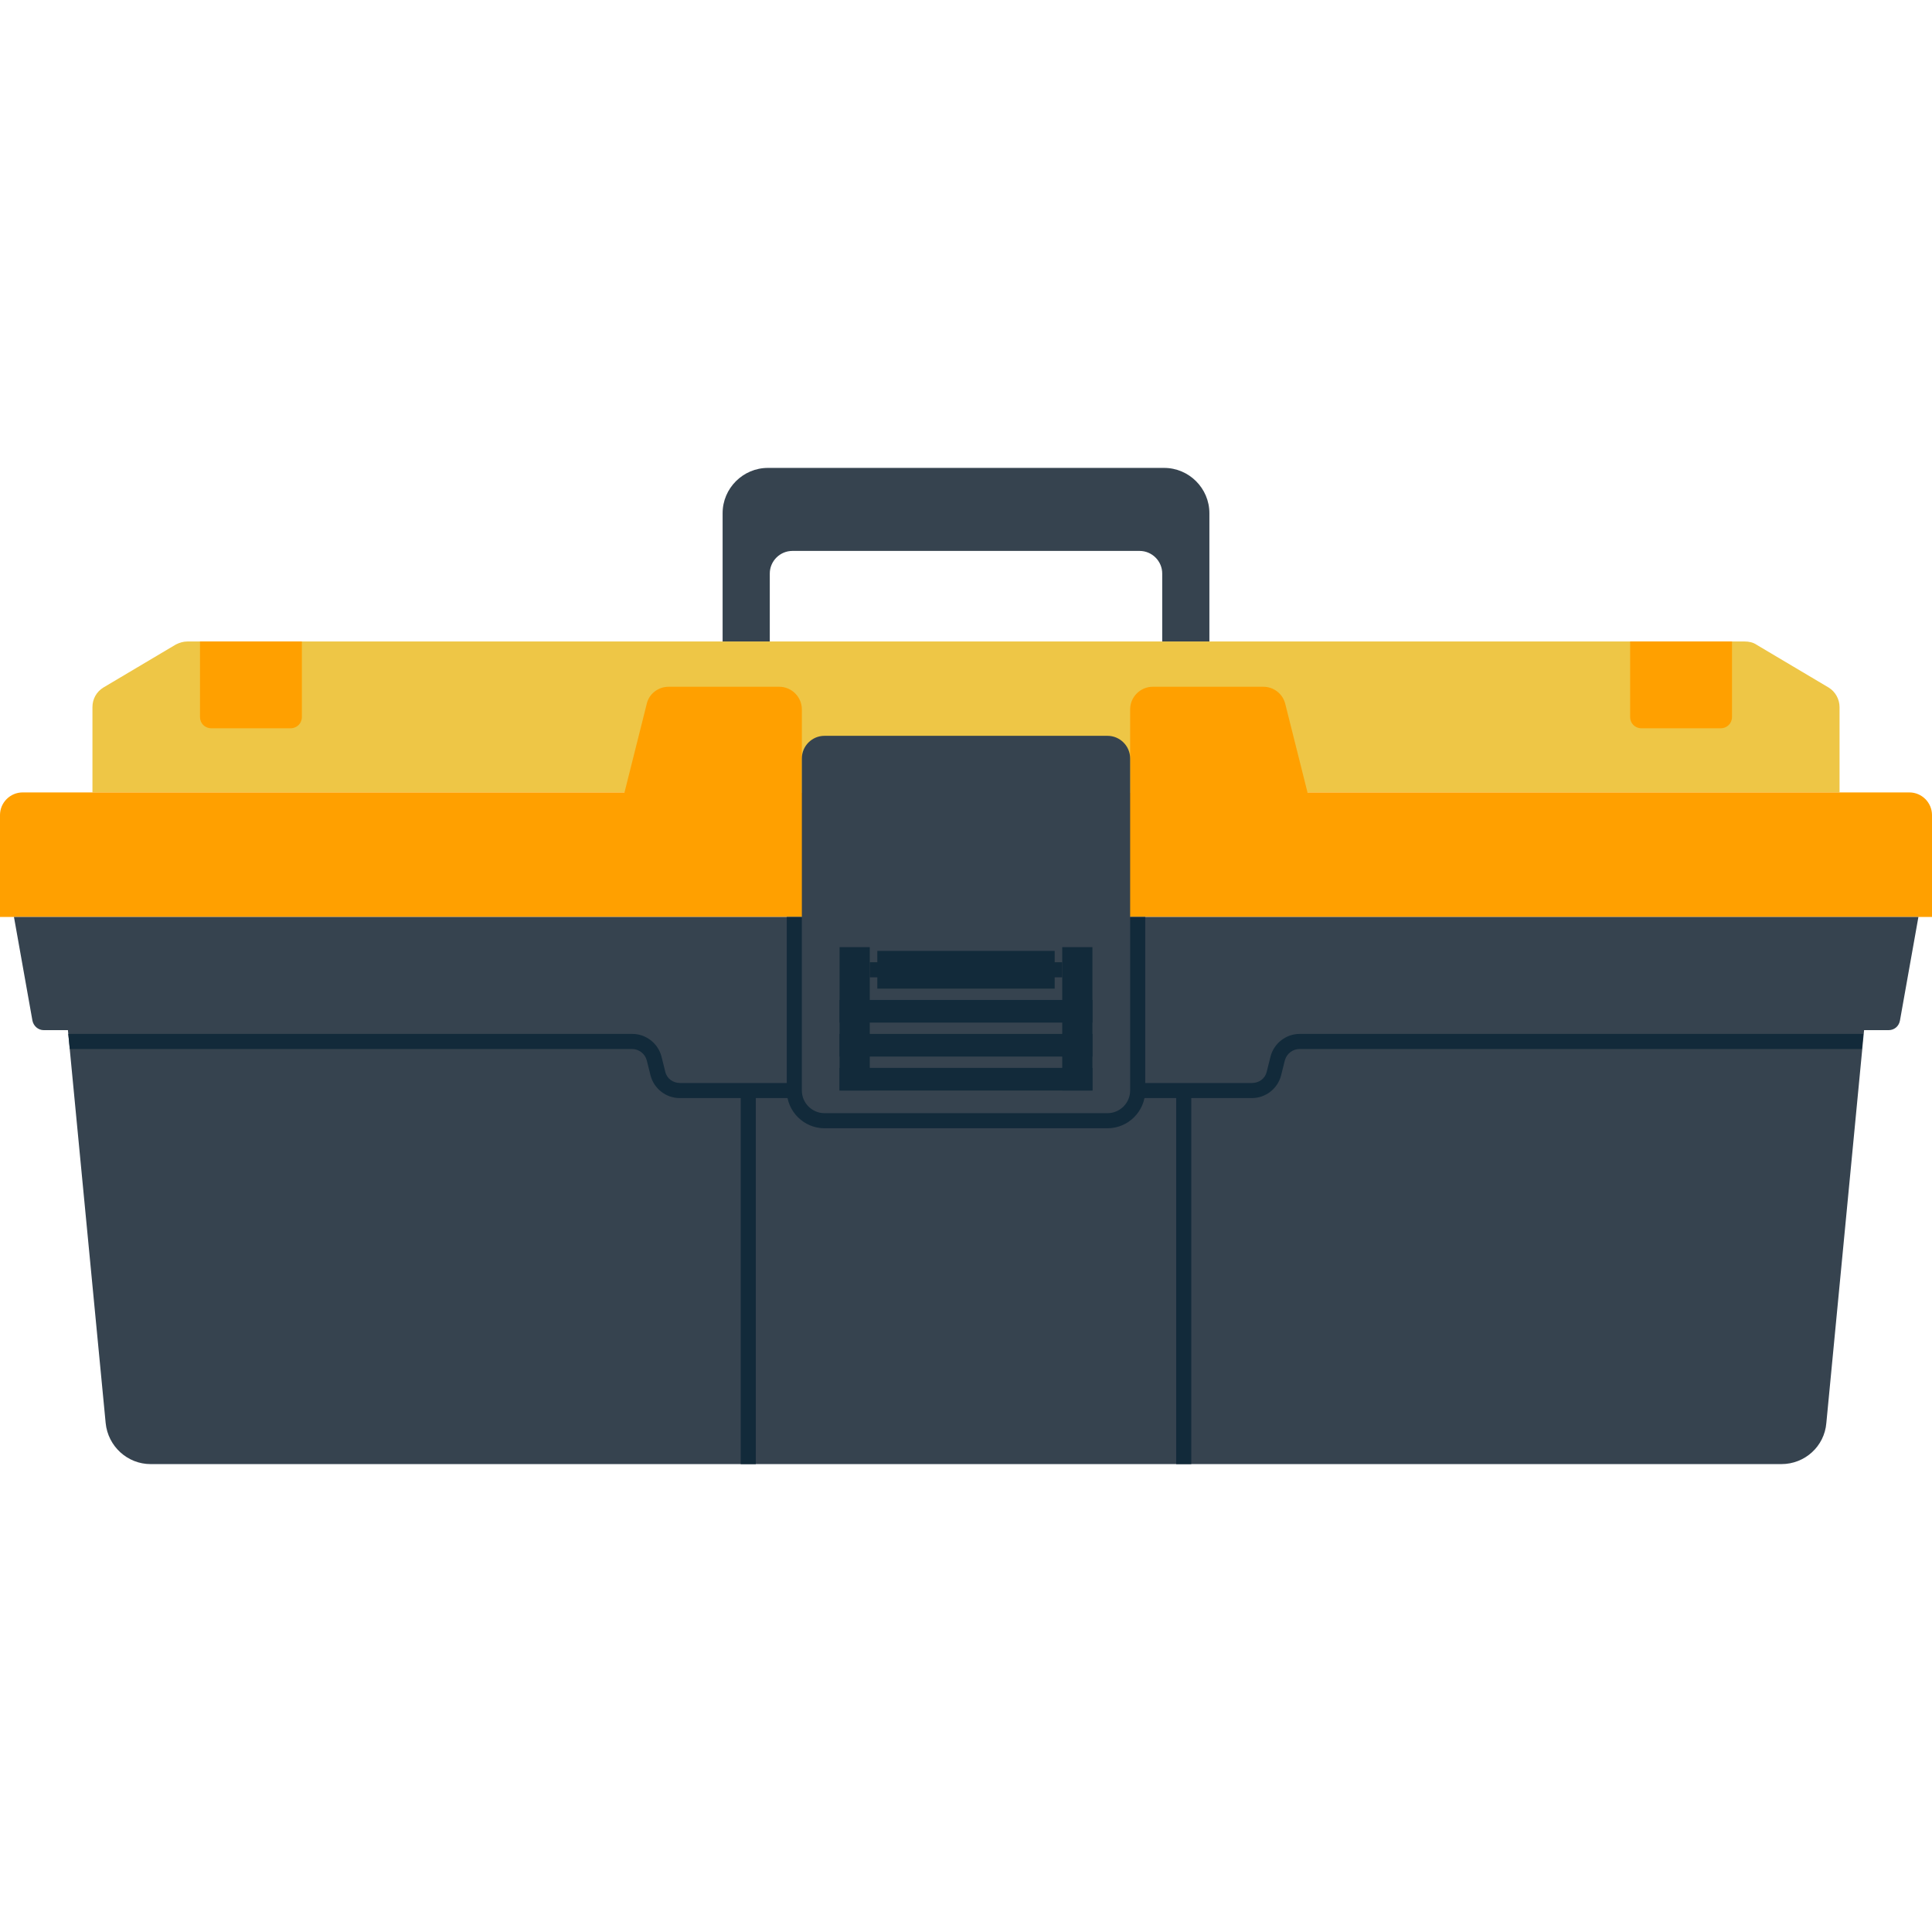 <svg xmlns="http://www.w3.org/2000/svg" viewBox="0 0 512 512" xml:space="preserve"><style>.st1{fill:#ffa000}.st2{fill:#36434f}.st3{fill:#122a3a}</style><path d="M465.4 170.8c-.9-.6-2-.8-3.1-.8H49.7c-1.1 0-2.1.3-3.1.8l-19.2 11.4c-1.8 1.1-2.9 3-2.9 5.2V210h463v-22.6c0-2.1-1.1-4.1-2.9-5.2l-19.2-11.4z" fill="#eec646"/><path class="st1" d="M506 210H346.5l-5.9-23.5c-.7-2.7-3.1-4.5-5.8-4.5h-29.3c-3.3 0-6 2.7-6 6v22h-87v-22c0-3.3-2.7-6-6-6h-29.3c-2.8 0-5.2 1.9-5.8 4.5l-5.9 23.5H6c-3.3 0-6 2.7-6 6v27h512v-27c0-3.3-2.7-6-6-6z"/><path class="st2" d="M191.5 136v34H204v-18c0-3.3 2.7-6 6-6h92c3.3 0 6 2.7 6 6v18h12.5v-34c0-6.6-5.4-12-12-12h-105c-6.6 0-12 5.4-12 12zM277 243H3.7l4.9 27.5c.3 1.4 1.5 2.5 3 2.5H18l10 104.1c.6 6.2 5.8 10.9 11.9 10.9h432.2c6.2 0 11.4-4.7 11.9-10.9L494 273h6.5c1.5 0 2.7-1 3-2.5l4.9-27.5H277z"/><path class="st2" d="M293.5 295h-75c-3.3 0-6-2.7-6-6v-88c0-3.3 2.7-6 6-6h75c3.3 0 6 2.7 6 6v88c0 3.3-2.7 6-6 6z"/><path class="st3" d="M232.5 252h47v10h-47z"/><path class="st3" d="M230.5 255h51v4h-51zm-8 10h67v6h-67zm0 9h67v6h-67zm0 9h67v6h-67z"/><path class="st3" d="M222.5 251h8v38h-8zm59 0h8v38h-8z"/><path class="st3" d="M299.5 243v46c0 3.3-2.7 6-6 6h-75c-3.3 0-6-2.7-6-6v-46h-4v46c0 5.5 4.5 10 10 10h75c5.5 0 10-4.5 10-10v-46h-4z"/><path class="st1" d="M77 193H56c-1.7 0-3-1.3-3-3v-20h27v20c0 1.7-1.3 3-3 3zm358 0h21c1.7 0 3-1.3 3-3v-20h-27v20c0 1.7 1.3 3 3 3z"/><path class="st3" d="m176.3 284-1-4c-.9-3.5-4.1-6-7.7-6H18.1l.4 4h149c1.8 0 3.4 1.2 3.9 3l1 4c.9 3.5 4.1 6 7.7 6H211v-4h-30.8c-1.9 0-3.5-1.2-3.9-3zm159.4 0 1-4c.9-3.5 4.1-6 7.7-6h149.4l-.4 4h-149c-1.8 0-3.4 1.2-3.9 3l-1 4c-.9 3.5-4.1 6-7.7 6H301v-4h30.8c1.9 0 3.5-1.2 3.9-3z"/><path class="st3" d="M196.3 289h4v99h-4zm115.4 0h4v99h-4z"/></svg>